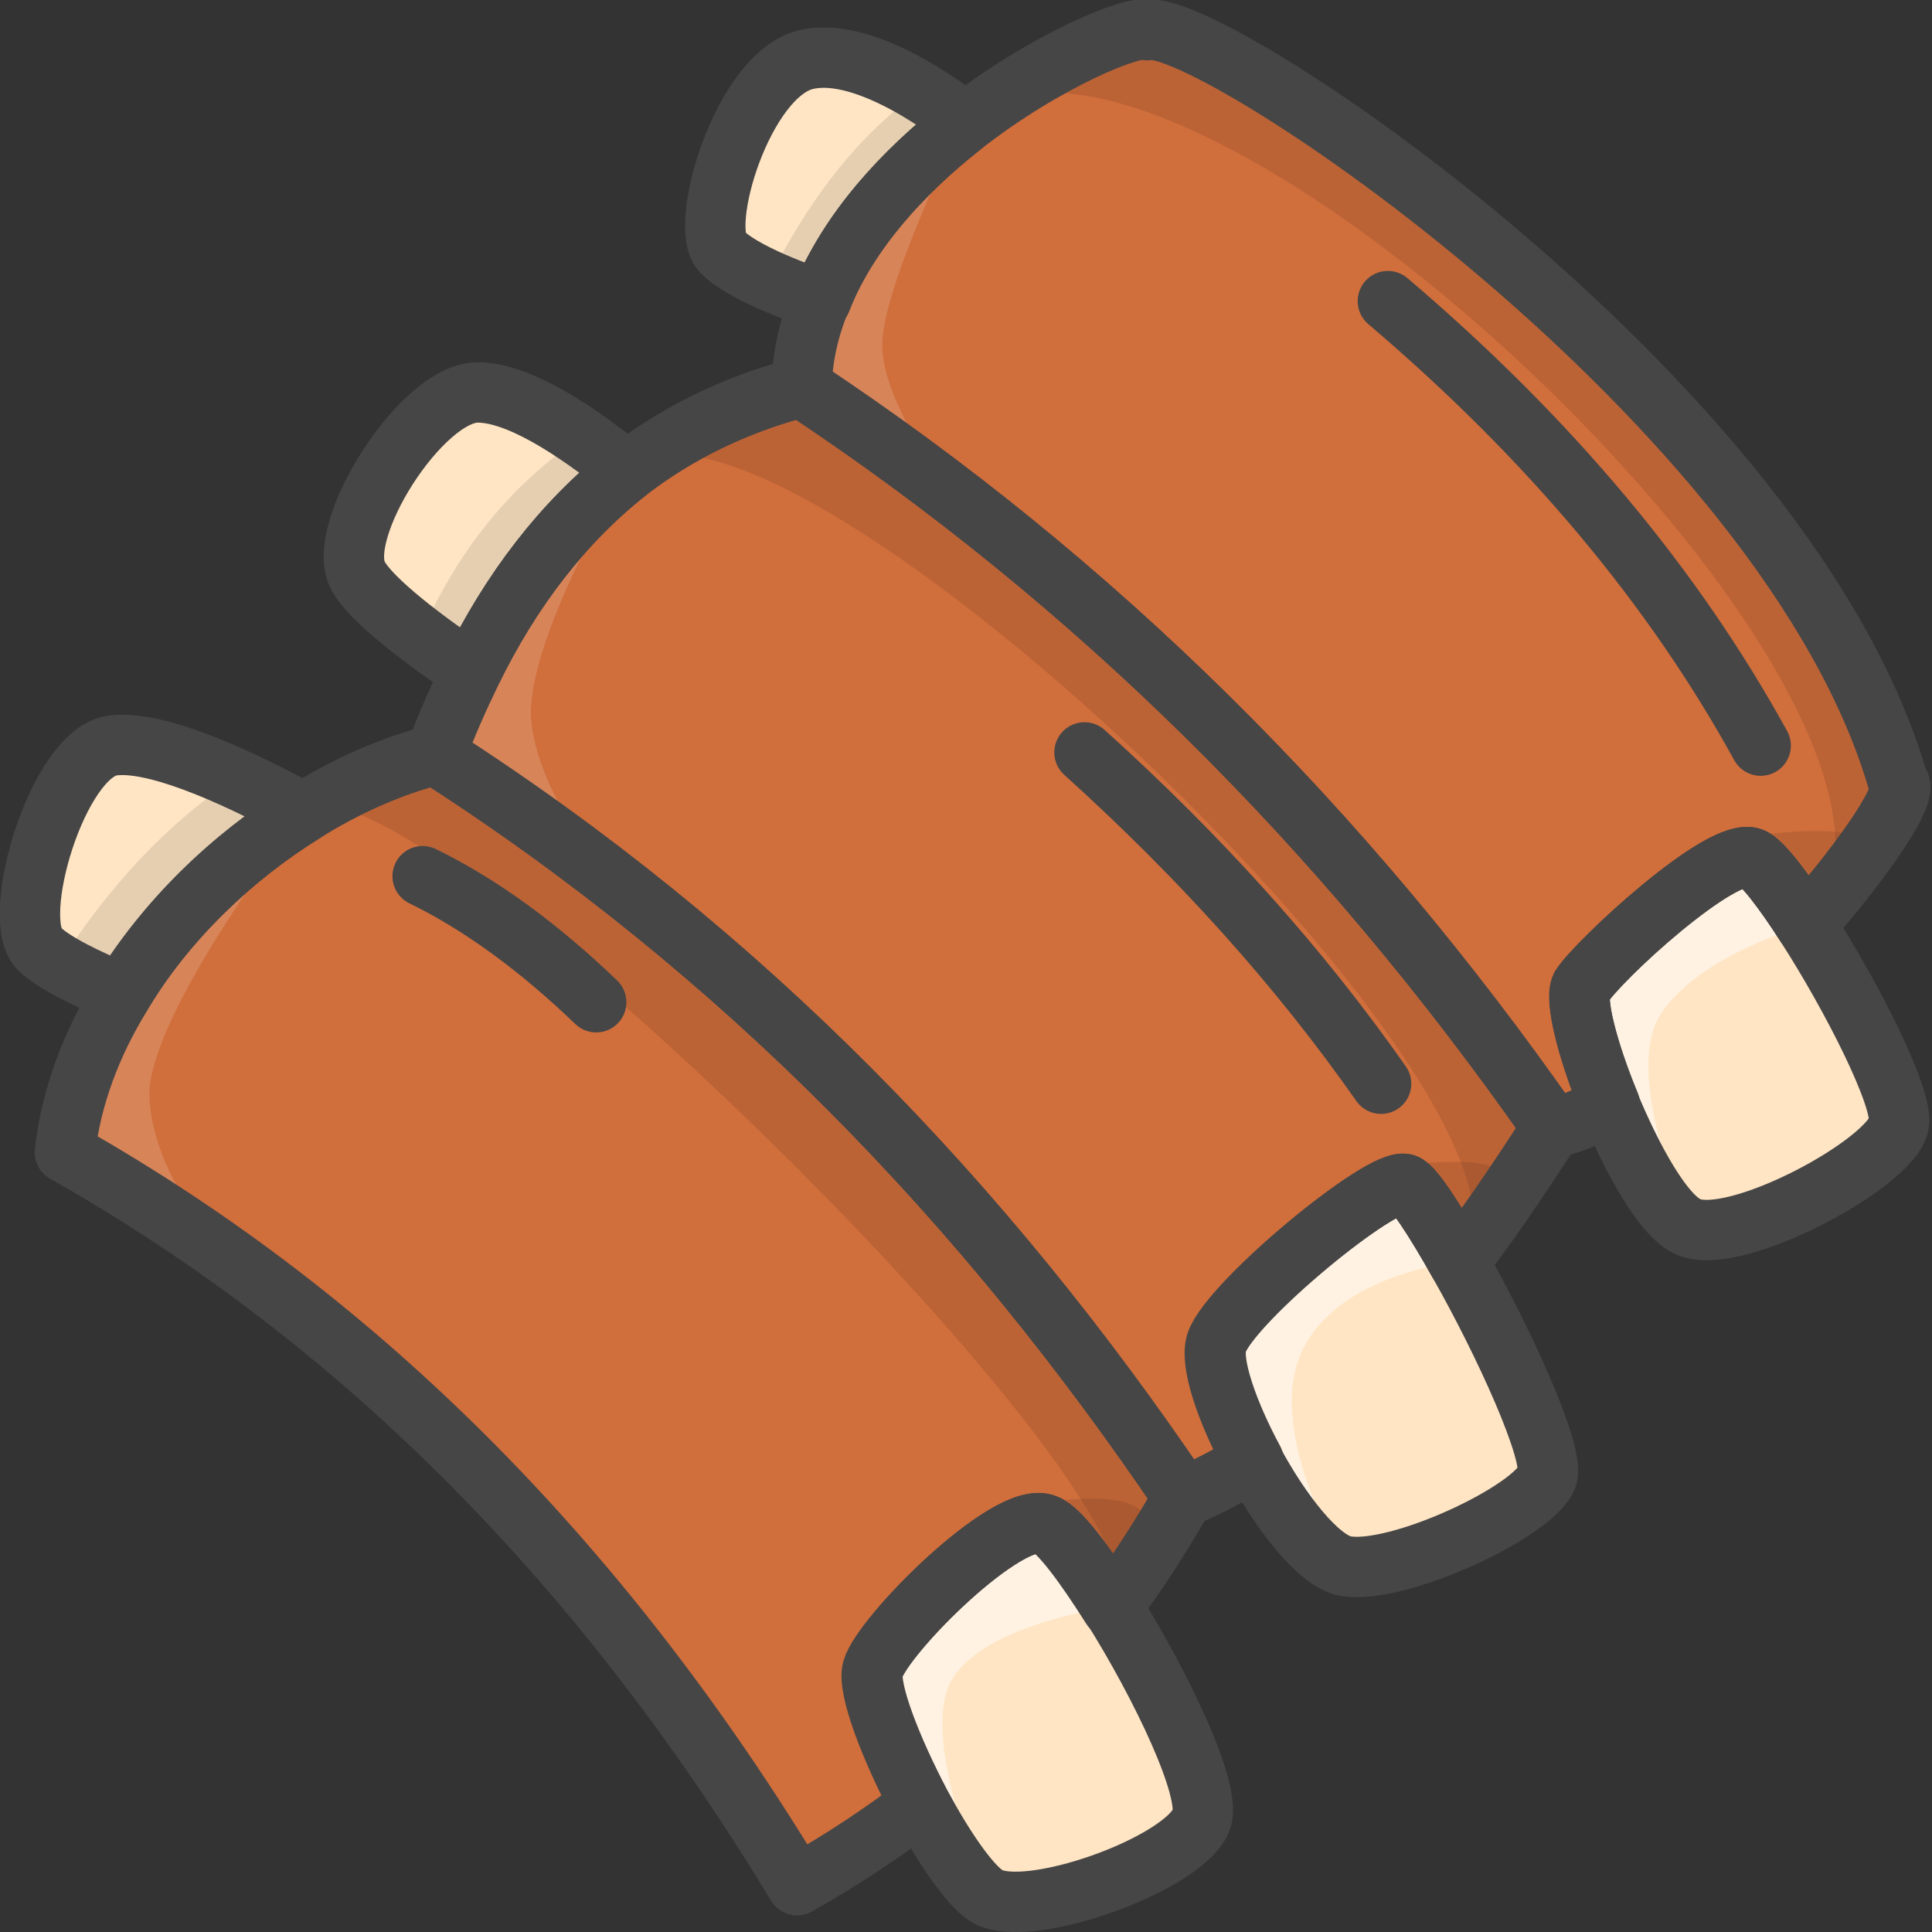 <?xml version="1.0" encoding="utf-8"?>
<!-- Generator: Adobe Illustrator 22.1.0, SVG Export Plug-In . SVG Version: 6.00 Build 0)  -->
<svg version="1.1" id="Layer_1" xmlns="http://www.w3.org/2000/svg" xmlns:xlink="http://www.w3.org/1999/xlink" x="0px" y="0px"
	 viewBox="0 0 256 256" style="enable-background:new 0 0 256 256;" xml:space="preserve">
<rect x="0" y="0" width="256" height="256" fill="#333333" stroke="none"/>
<style type="text/css">
	.st0{fill:#F5B31F;}
	.st1{fill:none;stroke:#464646;stroke-width:8;stroke-linecap:round;stroke-linejoin:round;stroke-miterlimit:10;}
	.st2{opacity:0.15;fill:#464646;}
	.st3{fill:#AC6535;}
	.st4{fill:#EB573B;}
	.st5{fill:#90C056;}
	.st6{opacity:0.35;fill:#FFFFFF;}
	.st7{opacity:0.2;fill:#FFFFFF;}
	.st8{fill:#F6D67A;}
	.st9{opacity:0.15;fill:#FFFFFF;}
	.st10{opacity:0.3;fill:#FFFFFF;}
	.st11{fill:#AC6535;stroke:#464646;stroke-width:8;stroke-linecap:round;stroke-linejoin:round;stroke-miterlimit:10;}
	.st12{fill:#EB573B;stroke:#464646;stroke-width:8;stroke-miterlimit:10;}
	.st13{opacity:0.15;}
	.st14{fill:#464646;}
	.st15{fill:#FFA755;}
	.st16{fill:#8FAE3C;}
	.st17{fill:#BE6BB2;}
	.st18{fill:#B7C536;}
	.st19{opacity:0.1;}
	.st20{fill:#9D5A96;}
	.st21{fill:#EA615D;}
	.st22{opacity:0.4;fill:#FFFFFF;}
	.st23{opacity:7.000000e-02;}
	.st24{fill:#F79932;}
	.st25{fill:#FFEC97;}
	.st26{fill:#FFD11D;}
	.st27{opacity:0.2;}
	.st28{fill:#FFFFFF;}
	.st29{fill:#F7F2D5;}
	.st30{fill:#F6AF72;}
	.st31{fill:#BA6C45;}
	.st32{opacity:0.5;fill:#FFFFFF;}
	.st33{fill:#E4C074;}
	.st34{fill:none;stroke:#656566;stroke-width:8;stroke-linecap:round;stroke-linejoin:round;stroke-miterlimit:10;}
	.st35{fill:#FFA755;stroke:#464646;stroke-width:8;stroke-linecap:round;stroke-linejoin:round;stroke-miterlimit:10;}
	.st36{fill:#FFD11D;stroke:#464646;stroke-width:8;stroke-linecap:round;stroke-linejoin:round;stroke-miterlimit:10;}
	.st37{fill:#FACD1F;}
	.st38{fill:#FFDF66;}
	.st39{fill:#FFEC97;stroke:#464646;stroke-width:8;stroke-linecap:round;stroke-linejoin:round;stroke-miterlimit:10;}
	.st40{fill:#FFDF66;stroke:#464646;stroke-width:8;stroke-linecap:round;stroke-linejoin:round;stroke-miterlimit:10;}
	.st41{opacity:0.2;fill:#464646;}
	.st42{fill:#FFFFFF;stroke:#464646;stroke-width:8;stroke-linecap:round;stroke-linejoin:round;stroke-miterlimit:10;}
	.st43{fill:#6D6E71;stroke:#464646;stroke-width:8;stroke-linecap:round;stroke-linejoin:round;stroke-miterlimit:10;}
	.st44{opacity:0.1;fill:#464646;}
	.st45{fill:#E77CAE;}
	.st46{fill:#FFE5C4;}
	.st47{fill:#F68455;stroke:#464646;stroke-width:8;stroke-linecap:round;stroke-linejoin:round;stroke-miterlimit:10;}
	.st48{opacity:0.7;}
	.st49{fill:#ADEDFF;}
	.st50{fill:#EC754B;}
	.st51{fill:#4AA5BA;}
	.st52{opacity:0.5;}
	.st53{opacity:0.8;}
	.st54{fill:#F68455;}
	.st55{fill:#92A5AC;}
	.st56{fill:#6D6E71;}
	.st57{fill:#D06E3C;}
	.st58{fill:#DA4F4B;}
	.st59{fill:#BDF3FF;}
	.st60{fill:#F18BB4;}
	.st61{fill:#F9D97A;}
	.st62{fill:none;}
	.st63{fill:#AF6535;}
	.st64{fill:#B93226;}
	.st65{fill:#FF6050;}
	.st66{fill:#D06E3C;stroke:#464646;stroke-miterlimit:10;}
	.st67{fill:#EA7CB1;}
	.st68{fill:none;stroke:#6D6E71;stroke-width:10;stroke-linecap:round;stroke-linejoin:round;stroke-miterlimit:10;}
	.st69{fill:#00B0E0;}
	.st70{fill:#EA7DAE;}
	.st71{opacity:0.1;fill:#FFFFFF;}
	.st72{fill:#BC7532;}
	.st73{fill:#876C6C;}
	.st74{fill:#F9F6CD;}
	.st75{fill:#FFE37B;}
	.st76{fill:#1DDCFF;}
	.st77{fill:#60ACF7;}
	.st78{fill:#C3755A;}
	.st79{fill:#96557A;}
	.st80{fill:#66625D;}
	.st81{fill:#D68032;}
	.st82{opacity:0.8;fill:#FFFFFF;}
	.st83{fill:#F2A355;}
	.st84{fill:#7E9E6A;}
	.st85{opacity:0.3;}
	.st86{fill:#965A85;}
	.st87{opacity:0.7;fill:#FFFFFF;}
	.st88{fill:#90CAD3;}
	.st89{fill:#94B57F;}
	.st90{fill:#B2E2E7;}
	.st91{fill:#FFDF8F;}
	.st92{fill:#FFFAEB;}
	.st93{fill:#F88916;}
	.st94{fill:#FFC86E;}
	.st95{fill:#AFA51D;}
	.st96{fill:#968A1C;}
	.st97{fill:#C3556D;}
</style>
<g>
	<path class="st46" d="M232.2,113.7c1.3,0.6,4.1,4.2,7.1,8.9c6,9.3,13,23,12.3,26.4c-1,5.1-21.5,16.2-27.8,13.6
		c-3.3-1.3-7.5-8.9-10.6-16.4c-2.8-6.9-4.6-13.8-3.7-15.5C211.7,127.3,228.3,112,232.2,113.7z"/>
	<path class="st32" d="M239.4,122.6c-3-4.7-5.8-8.3-7.1-8.9c-4-1.7-20.6,13.7-22.6,17.1c-1,1.7,0.8,8.5,3.7,15.5
		c3.1,7.5,7.3,15,10.6,16.4c0,0-9.3-20.4-3.9-28.4C225.4,126.3,239.4,122.6,239.4,122.6z"/>
	<path class="st46" d="M106.8,7.9c8.3-2,20.6,8,20.6,8s0,0.3,0,0.8c-7.6,6-15,13.8-18.6,23.1c0,0-9.8-3.1-13.1-6.4
		S98.4,9.9,106.8,7.9z"/>
	<path class="st19" d="M121.9,12.1c3.2,1.9,5.5,3.8,5.5,3.8s0,0.3,0,0.8c-7.6,6-15,13.8-18.6,23.1c0,0-3.5-1.1-7-2.7
		C107,26.8,113.4,18.1,121.9,12.1z"/>
	<path class="st46" d="M63.3,52c5.1,0,12.4,4.5,19.8,10.5C74.6,69.2,67.7,78.2,62.4,89c-6.1-4.1-13.1-9.4-14.9-12.6
		C44.1,70.6,55.8,52,63.3,52z"/>
	<path class="st19" d="M77.1,57.9c2,1.4,4,2.9,6,4.6C74.6,69.2,67.7,78.2,62.4,89c-2.2-1.5-4.5-3.1-6.7-4.8
		C60.5,73.2,67.5,64.3,77.1,57.9z"/>
	<path class="st46" d="M14.8,98.8c5.3-0.8,15.3,3.4,25.4,8.9c-9.5,5.9-18.2,14.3-24.1,23.9c-4.4-1.8-9-4-10.9-5.9
		C1.2,121.7,7.6,100,14.8,98.8z"/>
	<path class="st19" d="M31.2,103.1c2.9,1.3,6,2.9,9,4.5c-9.5,5.9-18.2,14.3-24.1,23.9c-2.9-1.2-5.9-2.6-8.2-3.9
		C14.6,117.2,22.3,109,31.2,103.1z"/>
	<path class="st46" d="M186.2,156.9c1.1,0.4,3.9,4.7,7.1,10.4c5.9,10.4,12.8,25.4,11.7,28.4c-1.7,4.6-20,13.1-26.8,11.8
		c-3.5-0.7-8.5-7.1-12.2-14c-3.5-6.4-5.8-13.1-4.8-15.7C163.3,172.3,183.2,155.9,186.2,156.9z"/>
	<path class="st32" d="M178.3,207.4c-3.5-0.7-8.5-7.1-12.2-14c-3.5-6.4-5.8-13.1-4.8-15.7c2-5.5,21.9-21.9,24.9-20.9
		c1.1,0.4,3.9,4.7,7.1,10.4c0,0-16.1,1.4-20.9,12.1S178.3,207.4,178.3,207.4z"/>
	<path class="st46" d="M138.6,202c1.8,0.7,5.2,5.2,8.8,11c6.4,10.2,13.2,24.3,11.8,28.1c-2.2,5.9-23.2,13.4-28.5,10.1
		c-2.3-1.5-5.7-6.5-8.7-12.1c-3.8-7.2-7-15.3-6.3-17.9C117,216.6,133.7,199.9,138.6,202z"/>
	<path class="st32" d="M147.4,212.9c-3.6-5.7-7-10.3-8.8-11c-4.9-2-21.6,14.7-22.9,19.2c-0.7,2.5,2.4,10.6,6.3,17.9
		c3,5.6,6.4,10.7,8.7,12.1c0,0-8.9-20.6-4.7-28.3C130.2,215.1,147.4,212.9,147.4,212.9z"/>
	<path class="st66" d="M127.4,16.7c11.2-8.8,23-13.5,24.6-12.7c8-2,85,49.2,99.5,99.6c1.7,1.1-4,9.6-12.2,19c-3-4.7-5.8-8.3-7.1-8.9
		c-4-1.7-20.6,13.7-22.6,17.1c-1,1.7,0.8,8.5,3.7,15.5c-2.8,1.7-5.4,2.8-7.6,3.1c-27.7-39.7-60.8-72.5-99.5-98.1
		c0.1-4,1-7.9,2.5-11.5C112.5,30.5,119.8,22.7,127.4,16.7z"/>
	<path class="st9" d="M127.4,16.7c-7.6,6-15,13.8-18.6,23.1c-1.5,3.6-2.3,7.5-2.5,11.5c6.7,4.4,13.1,9,19.5,13.8
		c0,0-8.9-11.7-8.9-19.4S127.4,16.7,127.4,16.7z"/>
	<path class="st19" d="M239.4,122.6c8.2-9.4,13.9-17.9,12.2-19C237.1,53.2,160.1,2,152.1,4c-1.7-0.8-13.4,4-24.6,12.7
		C153.1-10.5,265.1,95.3,239.4,122.6z"/>
	<path class="st19" d="M230.6,111c0,0,18.1-3,16.4,2s-8.8,7.8-8.8,7.8L230.6,111z"/>
	<path class="st57" d="M83.1,62.5c6.6-5.1,14.3-8.9,23.1-11.2c38.7,25.6,71.8,58.4,99.5,98.1c-3.3,5-7.4,11.4-12.4,17.9
		c-3.2-5.7-6.1-10.1-7.1-10.4c-3-1-22.9,15.4-24.9,20.9c-1,2.6,1.4,9.4,4.8,15.7c-2.9,1.9-6,3.5-9.3,4.9
		c-26.3-39-58.4-72.3-99.1-98.4c1.4-3.8,3-7.4,4.7-10.9C67.7,78.2,74.6,69.2,83.1,62.5z"/>
	<path class="st9" d="M83.1,62.5C74.6,69.2,67.7,78.2,62.4,89c-1.7,3.4-3.3,7.1-4.7,10.9c8,5.1,15.6,10.5,23,16.2
		c0,0-9.2-10.2-10.3-20.5C69.4,85.2,83.1,62.5,83.1,62.5z"/>
	<path class="st19" d="M193.3,167.3c5-6.5,9.1-12.9,12.4-17.9c-27.7-39.7-60.8-72.5-99.5-98.1c-8.9,2.2-16.5,6-23.1,11.2
		C101,43.6,211.2,148.4,193.3,167.3z"/>
	<path class="st19" d="M185.4,154.5c0,0,12.8-1.9,13.4,1.3s-6,10.4-6,10.4L185.4,154.5z"/>
	<path class="st57" d="M40.2,107.7c5.7-3.6,11.7-6.2,17.5-7.7c40.7,26.1,72.8,59.5,99.1,98.4c-2.8,4.9-5.9,9.8-9.5,14.6
		c-3.6-5.7-7-10.3-8.8-11c-4.9-2-21.6,14.7-22.9,19.2c-0.7,2.5,2.4,10.6,6.3,17.9c-5,3.8-10.4,7.4-16.3,10.7
		c-25.1-41.5-57-74.5-97-97.1c0.8-7.3,3.5-14.4,7.5-20.9C22,121.9,30.7,113.6,40.2,107.7z"/>
	<path class="st9" d="M40.2,107.7c-9.5,5.9-18.2,14.3-24.1,23.9c-4,6.5-6.7,13.6-7.5,20.9c7.4,4.2,14.6,8.7,21.4,13.6
		c0,0-9.6-9.6-10.2-20.6C19.3,134.6,40.2,107.7,40.2,107.7z"/>
	<path class="st19" d="M147.4,212.9c3.6-4.8,6.7-9.7,9.5-14.6c-26.3-39-58.4-72.3-99.1-98.4c-5.8,1.5-11.8,4.2-17.5,7.7
		C51.6,96,158.8,201.3,147.4,212.9z"/>
	<path class="st19" d="M138.5,199.1c0,0,10-1.8,12.8,1.2s-4.3,9.8-4.3,9.8L138.5,199.1z"/>
	<path class="st1" d="M40.2,107.7c5.7-3.6,11.7-6.2,17.5-7.7c40.7,26.1,72.8,59.5,99.1,98.4c-2.8,4.9-5.9,9.8-9.5,14.6
		c-3.6-5.7-7-10.3-8.8-11c-4.9-2-21.6,14.7-22.9,19.2c-0.7,2.5,2.4,10.6,6.3,17.9c-5,3.8-10.4,7.4-16.3,10.7
		c-25.1-41.5-57-74.5-97-97.1c0.8-7.3,3.5-14.4,7.5-20.9C22,121.9,30.7,113.6,40.2,107.7z"/>
	<path class="st1" d="M83.1,62.5c6.6-5.1,14.3-8.9,23.1-11.2c38.7,25.6,71.8,58.4,99.5,98.1c-3.3,5-7.4,11.4-12.4,17.9
		c-3.2-5.7-6.1-10.1-7.1-10.4c-3-1-22.9,15.4-24.9,20.9c-1,2.6,1.4,9.4,4.8,15.7c-2.9,1.9-6,3.5-9.3,4.9
		c-26.3-39-58.4-72.3-99.1-98.4c1.4-3.8,3-7.4,4.7-10.9C67.7,78.2,74.6,69.2,83.1,62.5z"/>
	<path class="st1" d="M127.4,16.7c11.2-8.8,23-13.5,24.6-12.7c8-2,85,49.2,99.5,99.6c1.7,1.1-4,9.6-12.2,19c-3-4.7-5.8-8.3-7.1-8.9
		c-4-1.7-20.6,13.7-22.6,17.1c-1,1.7,0.8,8.5,3.7,15.5c-2.8,1.7-5.4,2.8-7.6,3.1c-27.7-39.7-60.8-72.5-99.5-98.1
		c0.1-4,1-7.9,2.5-11.5C112.5,30.5,119.8,22.7,127.4,16.7z"/>
	<path class="st1" d="M138.6,202c1.8,0.7,5.2,5.2,8.8,11c6.4,10.2,13.2,24.3,11.8,28.1c-2.2,5.9-23.2,13.4-28.5,10.1
		c-2.3-1.5-5.7-6.5-8.7-12.1c-3.8-7.2-7-15.3-6.3-17.9C117,216.6,133.7,199.9,138.6,202z"/>
	<path class="st1" d="M186.2,156.9c1.1,0.4,3.9,4.7,7.1,10.4c5.9,10.4,12.8,25.4,11.7,28.4c-1.7,4.6-20,13.1-26.8,11.8
		c-3.5-0.7-8.5-7.1-12.2-14c-3.5-6.4-5.8-13.1-4.8-15.7C163.3,172.3,183.2,155.9,186.2,156.9z"/>
	<path class="st1" d="M232.2,113.7c1.3,0.6,4.1,4.2,7.1,8.9c6,9.3,13,23,12.3,26.4c-1,5.1-21.5,16.2-27.8,13.6
		c-3.3-1.3-7.5-8.9-10.6-16.4c-2.8-6.9-4.6-13.8-3.7-15.5C211.7,127.3,228.3,112,232.2,113.7z"/>
	<path class="st1" d="M106.8,7.9c8.3-2,20.6,8,20.6,8s0,0.3,0,0.8c-7.6,6-15,13.8-18.6,23.1c0,0-9.8-3.1-13.1-6.4
		S98.4,9.9,106.8,7.9z"/>
	<path class="st1" d="M63.3,52c5.1,0,12.4,4.5,19.8,10.5C74.6,69.2,67.7,78.2,62.4,89c-6.1-4.1-13.1-9.4-14.9-12.6
		C44.1,70.6,55.8,52,63.3,52z"/>
	<path class="st1" d="M14.8,98.8c5.3-0.8,15.3,3.4,25.4,8.9c-9.5,5.9-18.2,14.3-24.1,23.9c-4.4-1.8-9-4-10.9-5.9
		C1.2,121.7,7.6,100,14.8,98.8z"/>
	<path class="st1" d="M79,132.8c-7.5-7.2-15.2-12.9-23-16.7"/>
	<path class="st1" d="M143.7,99.7c15.5,14,28.6,28.6,39.3,43.9"/>
	<path class="st1" d="M233.3,98.8c-11.6-21.1-28-40.7-49.4-58.9"/>
</g>
</svg>
